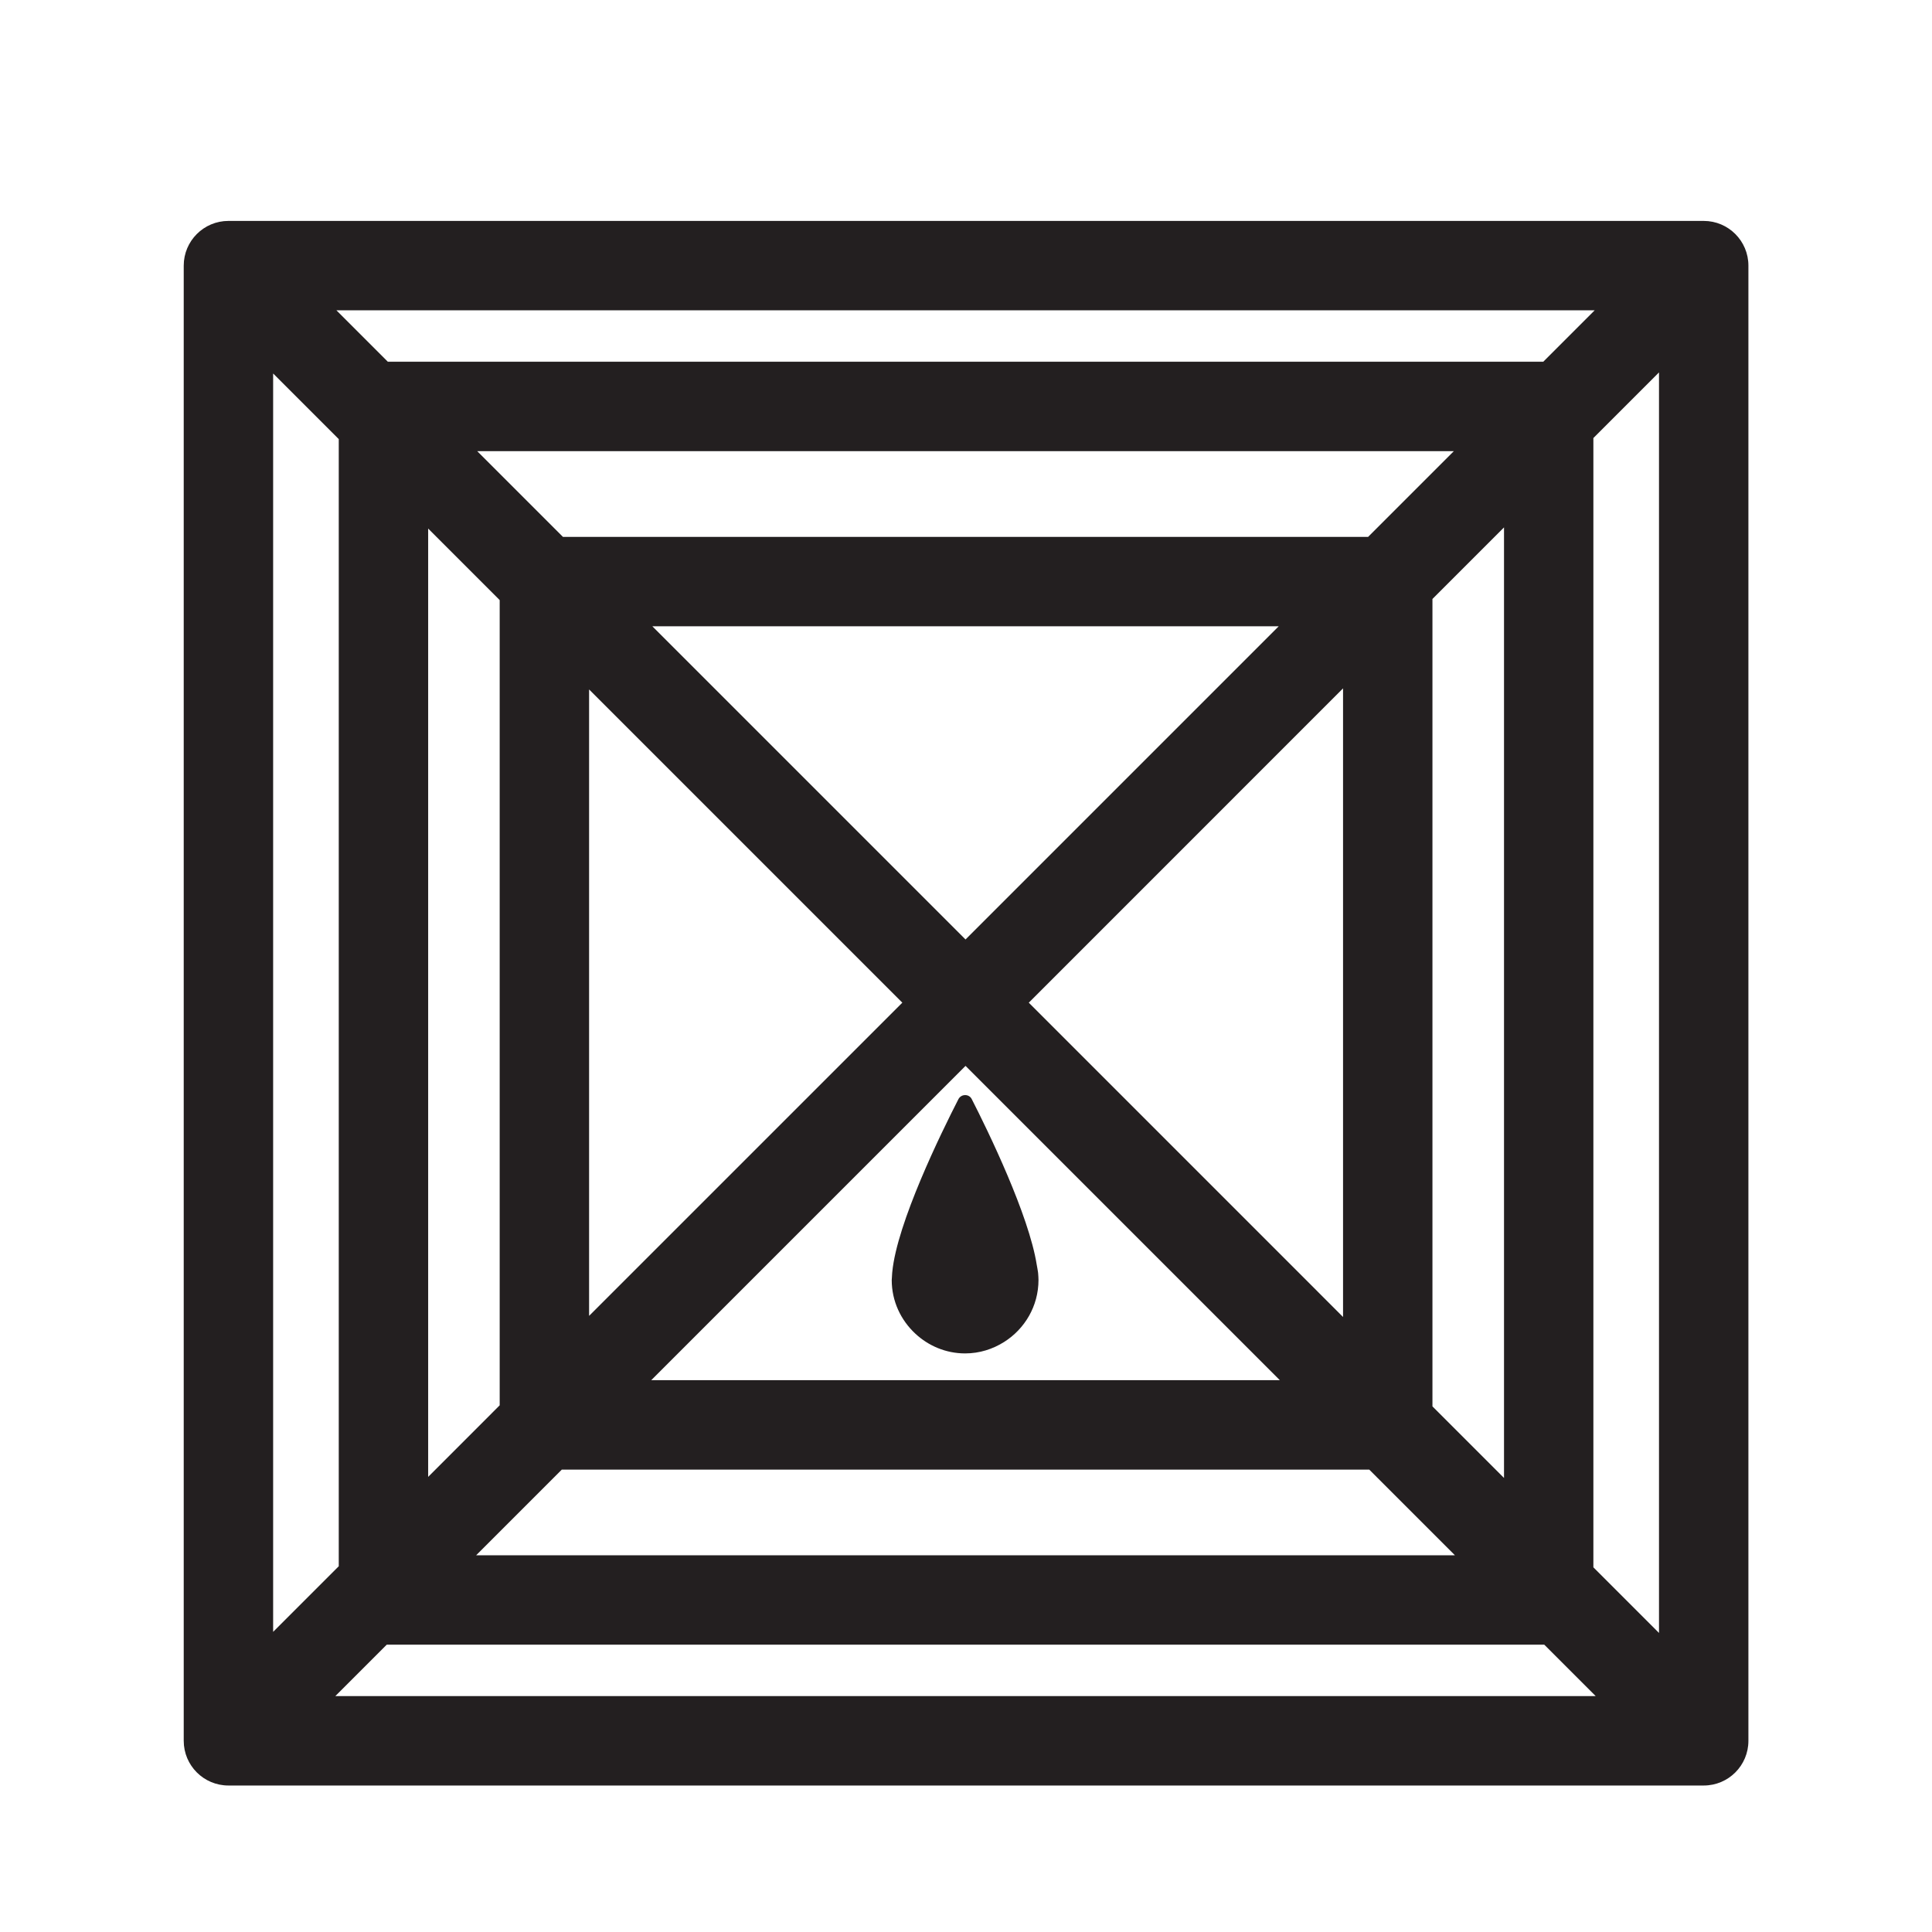 <?xml version="1.0" encoding="iso-8859-1"?>
<!-- Generator: Adobe Illustrator 16.0.0, SVG Export Plug-In . SVG Version: 6.00 Build 0)  -->
<!DOCTYPE svg PUBLIC "-//W3C//DTD SVG 1.1//EN" "http://www.w3.org/Graphics/SVG/1.1/DTD/svg11.dtd">
<svg version="1.1" xmlns="http://www.w3.org/2000/svg" xmlns:xlink="http://www.w3.org/1999/xlink" x="0px" y="0px"
	 width="43.219px" height="43.217px" viewBox="0 0 43.219 43.217" style="enable-background:new 0 0 43.219 43.217;"
	 xml:space="preserve">
<g id="TopDownTree">
	<g>
		<path style="fill:#231F20;" d="M38.112,4.942H11.178H5.11c-0.552,0-1,0.448-1,1v6.203v26.797c0,0.553,0.448,1,1,1h6.068h26.934
			c0.553,0,1-0.447,1-1V12.146V5.942C39.112,5.39,38.665,4.942,38.112,4.942z M11.178,6.942h24.495l-1.15,1.15H11.178H8.676
			l-1.15-1.15H11.178z M33.645,12.146v20.916l-1.601-1.601V13.399l1.254-1.254l0.347-0.347V12.146z M29.505,34.792h-2.7h-3.867h-2.7
			h-3.866h-2.701h-2.493h-0.527l0.527-0.527l1.39-1.39h1.898h1.112h1.087h3.282h1.085h1.111h1.088h3.282H27.6h1.111h1.919
			l1.917,1.917H29.505z M9.578,12.146v-0.322L9.9,12.146l1.278,1.278v18.013l-1.6,1.601V12.146z M30.044,29.461l-7.03-7.031
			l7.03-7.031V29.461z M25.956,30.875h-2.17h-4.397h-2.17h-2.651l7.031-7.031l7.031,7.031H25.956z M28.605,14.01l-7.006,7.006
			l-7.006-7.006H28.605z M13.178,15.423l7.007,7.007l-7.007,7.006V15.423z M30.605,12.01H12.593l-1.415-1.415l-0.502-0.502h0.502
			h21.344L30.605,12.01z M6.11,8.355l1.468,1.468v2.322v22.892L6.11,36.505V12.146V8.355z M11.178,37.942H7.501l1.15-1.15h2.527
			h2.366h2.952h3.613h2.953h3.614h2.952h4.918l1.15,1.15H11.178z M37.112,36.529l-1.468-1.468V12.146V9.799l1.468-1.468v3.814
			V36.529z"/>
		<path style="fill:#231F20;" d="M21.44,24.588c-0.383,0.748-1.375,2.77-1.48,3.869c-0.002,0.006-0.002,0.016-0.002,0.021
			c-0.004,0.04-0.006,0.078-0.007,0.116c-0.001,0.013-0.003,0.027-0.003,0.04c0,0.476,0.205,0.899,0.527,1.199
			c0.293,0.273,0.684,0.443,1.115,0.443c0.321,0,0.619-0.096,0.872-0.256c0.46-0.29,0.769-0.801,0.769-1.387
			c0-0.047-0.004-0.098-0.008-0.15c-0.002-0.012-0.002-0.023-0.004-0.033c-0.005-0.048-0.02-0.105-0.027-0.156
			c-0.176-1.115-1.087-2.99-1.454-3.707C21.678,24.467,21.504,24.467,21.44,24.588z"/>
	</g>
</g>
<g id="Layer_1">
</g>
</svg>
